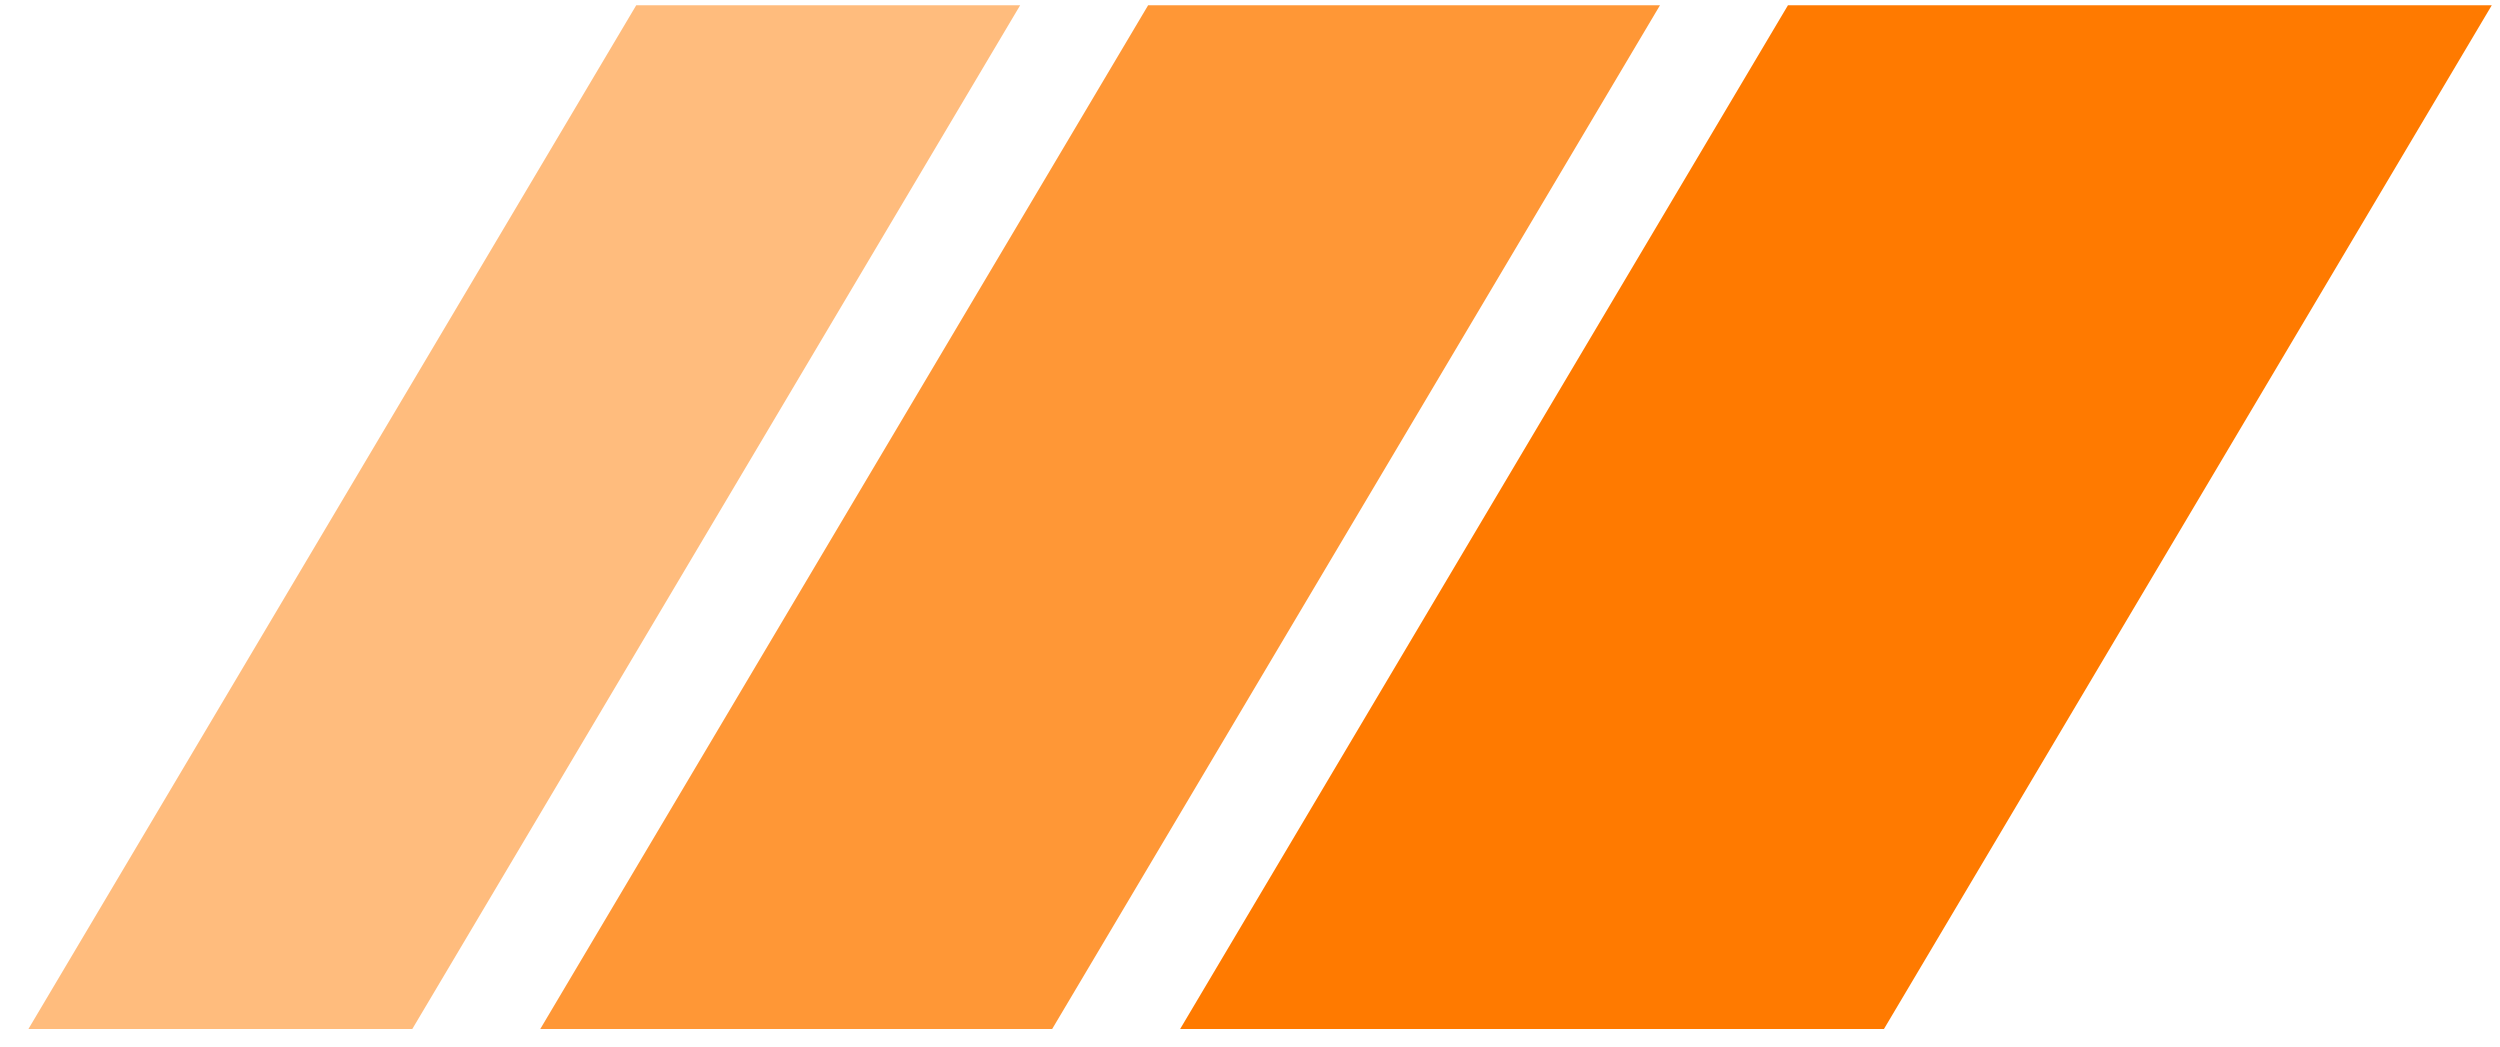 <svg width="74" height="31" viewBox="0 0 74 31" fill="none" xmlns="http://www.w3.org/2000/svg">
<path d="M52.924 0.155H73.757L55.765 30.458H34.932L52.924 0.155Z" fill="#FF7A00"/>
<path d="M33.985 0.155H49.136L31.144 30.458H15.992L33.985 0.155Z" fill="#FF9736"/>
<path d="M18.833 0.155H30.197L12.204 30.458H0.841L18.833 0.155Z" fill="#FFBC7D"/>
</svg>
